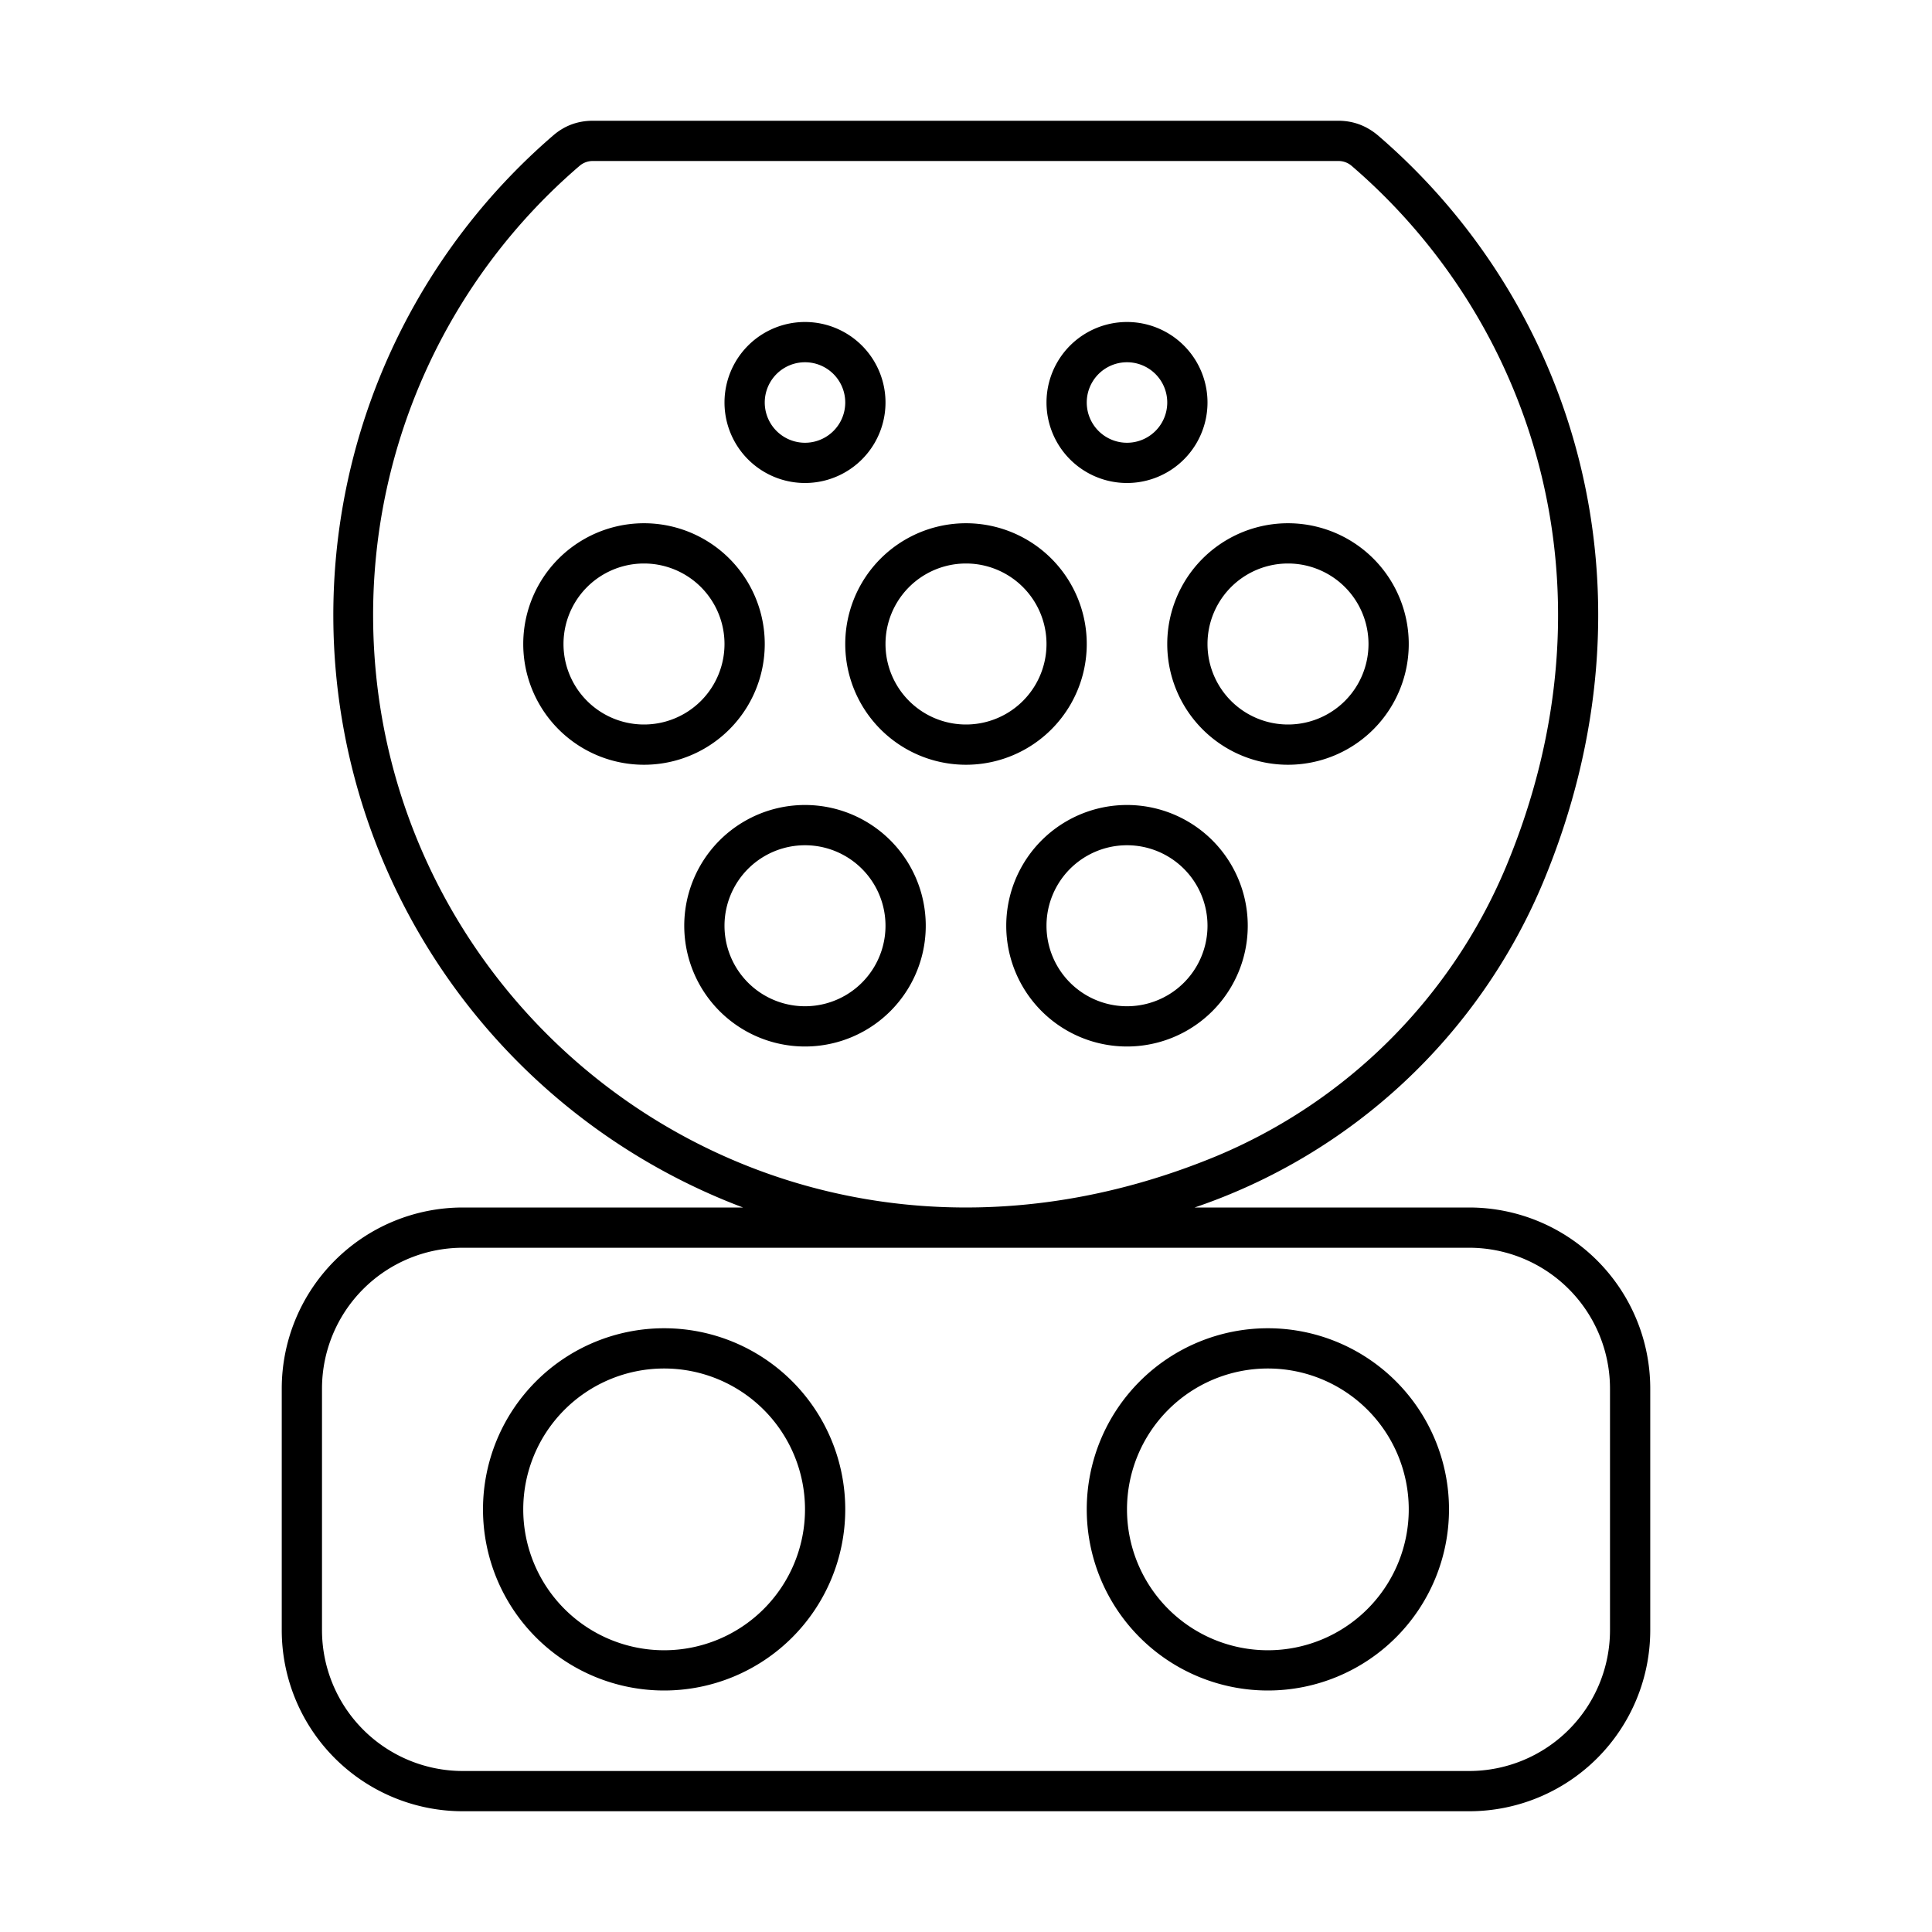 <svg width="48" height="48" fill="none" xmlns="http://www.w3.org/2000/svg"><path fill="currentColor" d="M14.73 4a.5.5 0 0 0-.33.12 14.7 14.7 0 0 0-5.13 11.16c0 10.13 10.24 17.88 20.96 13.44a13.4 13.4 0 0 0 7.18-7.17c2.87-6.86.72-13.52-3.83-17.43a.5.5 0 0 0-.33-.12zm-.98-.64q.42-.36.98-.36h18.52q.55 0 .98.36c4.87 4.18 7.14 11.3 4.1 18.58A14.4 14.4 0 0 1 29.68 30h6.82a4.5 4.5 0 0 1 4.5 4.5v6a4.5 4.5 0 0 1-4.5 4.5h-25A4.5 4.5 0 0 1 7 40.5v-6a4.5 4.5 0 0 1 4.5-4.5h6.96a15.73 15.73 0 0 1-4.71-26.64M23.8 31H11.5A3.5 3.5 0 0 0 8 34.5v6a3.5 3.5 0 0 0 3.5 3.5h25a3.5 3.5 0 0 0 3.5-3.5v-6a3.5 3.5 0 0 0-3.5-3.5zM20 9a1 1 0 1 0 0 2 1 1 0 0 0 0-2m-2 1a2 2 0 1 1 4 0 2 2 0 0 1-4 0m10-1a1 1 0 1 0 0 2 1 1 0 0 0 0-2m-2 1a2 2 0 1 1 4 0 2 2 0 0 1-4 0m-10 4a2 2 0 1 0 0 4 2 2 0 0 0 0-4m-3 2a3 3 0 1 1 6 0 3 3 0 0 1-6 0m11-2a2 2 0 1 0 0 4 2 2 0 0 0 0-4m-3 2a3 3 0 1 1 6 0 3 3 0 0 1-6 0m11-2a2 2 0 1 0 0 4 2 2 0 0 0 0-4m-3 2a3 3 0 1 1 6 0 3 3 0 0 1-6 0m-9 5a2 2 0 1 0 0 4 2 2 0 0 0 0-4m-3 2a3 3 0 1 1 6 0 3 3 0 0 1-6 0m11-2a2 2 0 1 0 0 4 2 2 0 0 0 0-4m-3 2a3 3 0 1 1 6 0 3 3 0 0 1-6 0m-8.5 11a3.5 3.5 0 1 0 0 7 3.5 3.5 0 0 0 0-7M12 37.5a4.5 4.5 0 1 1 9 0 4.5 4.5 0 0 1-9 0M31.5 34a3.5 3.5 0 1 0 0 7 3.5 3.5 0 0 0 0-7M27 37.5a4.5 4.5 0 1 1 9 0 4.5 4.5 0 0 1-9 0"/></svg>